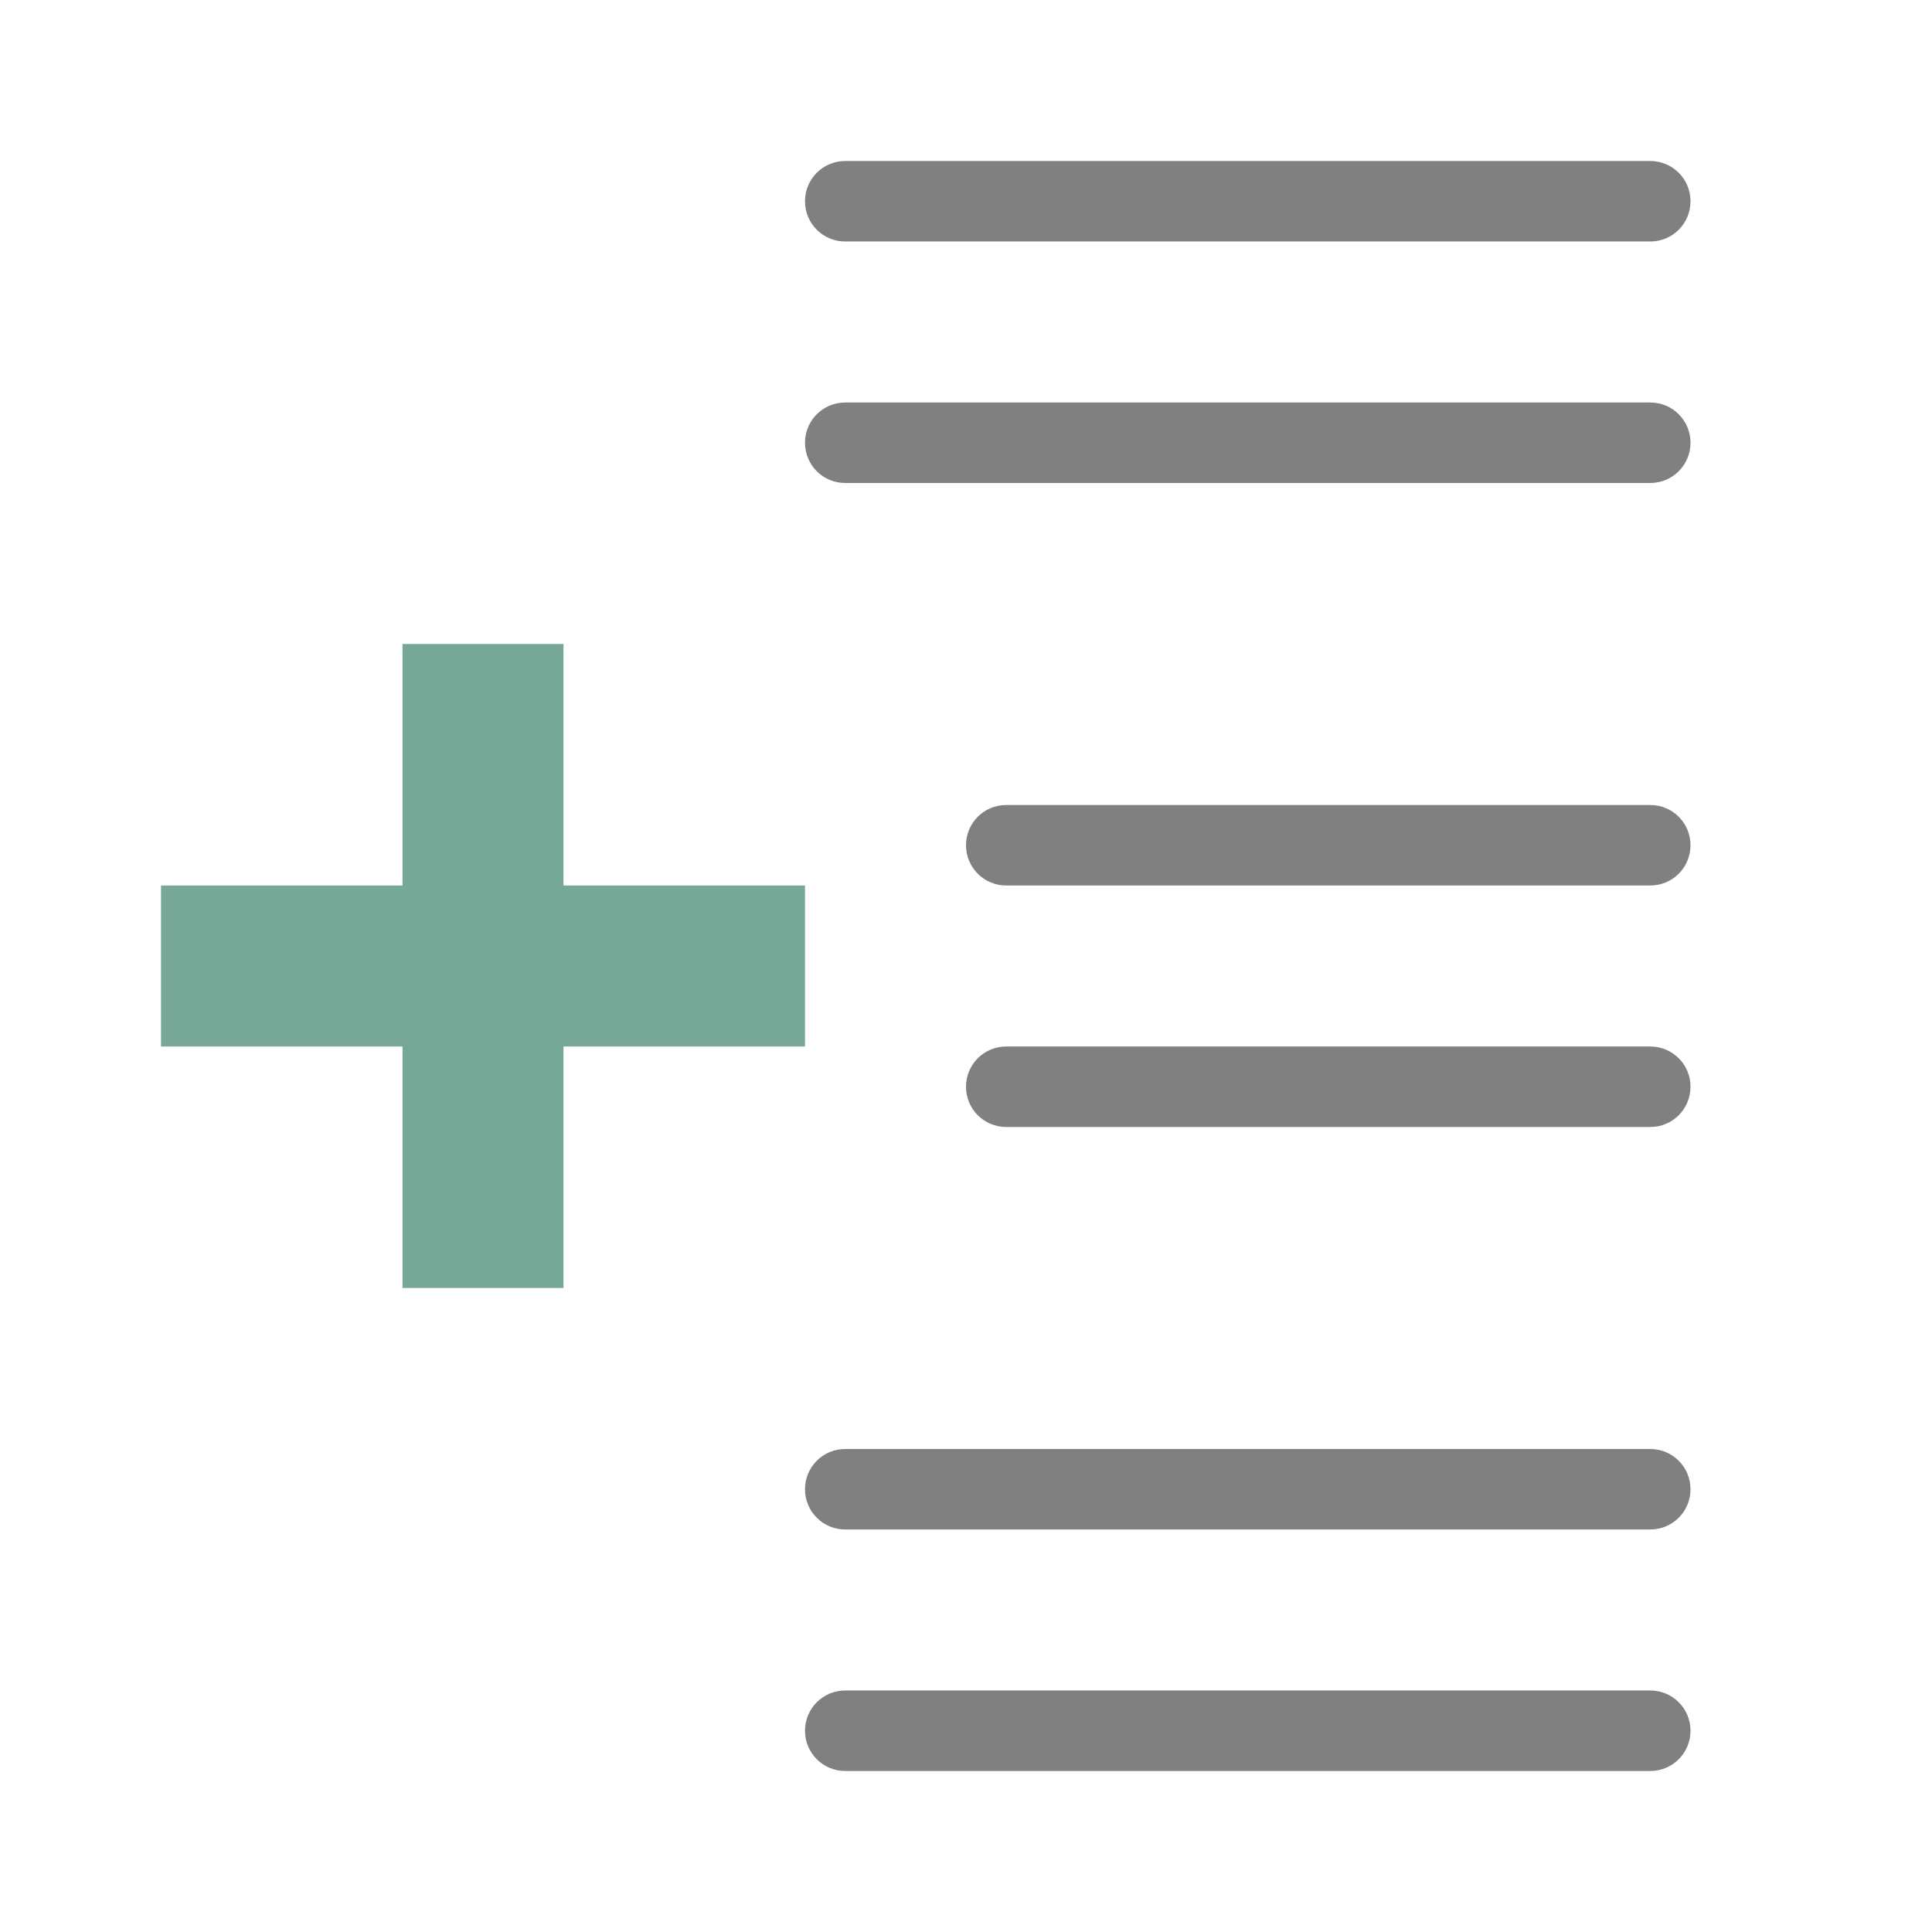 <svg viewBox="0 0 24 24" xmlns="http://www.w3.org/2000/svg"><path d="m10.5 2c-.277 0-.5.223-.5.5s.223.5.5.5h10c.277 0 .5-.223.5-.5s-.223-.5-.5-.5zm0 3c-.277 0-.5.223-.5.5s.223.5.5.5h10c.277 0 .5-.223.5-.5s-.223-.5-.5-.5zm2 5c-.277 0-.5.223-.5.5s.223.5.5.5h8c.277 0 .5-.223.5-.5s-.223-.5-.5-.5zm0 3c-.277 0-.5.223-.5.5s.223.5.5.5h8c.277 0 .5-.223.5-.5s-.223-.5-.5-.5zm-2 5c-.277 0-.5.223-.5.5s.223.5.5.5h10c.277 0 .5-.223.5-.5s-.223-.5-.5-.5zm0 3c-.277 0-.5.223-.5.5s.223.5.5.5h10c.277 0 .5-.223.5-.5s-.223-.5-.5-.5z" fill="#808080"/><path d="m5 8v3h-3v2h3v3h2v-3h3v-2h-3v-3z" fill="#76a797"/></svg>